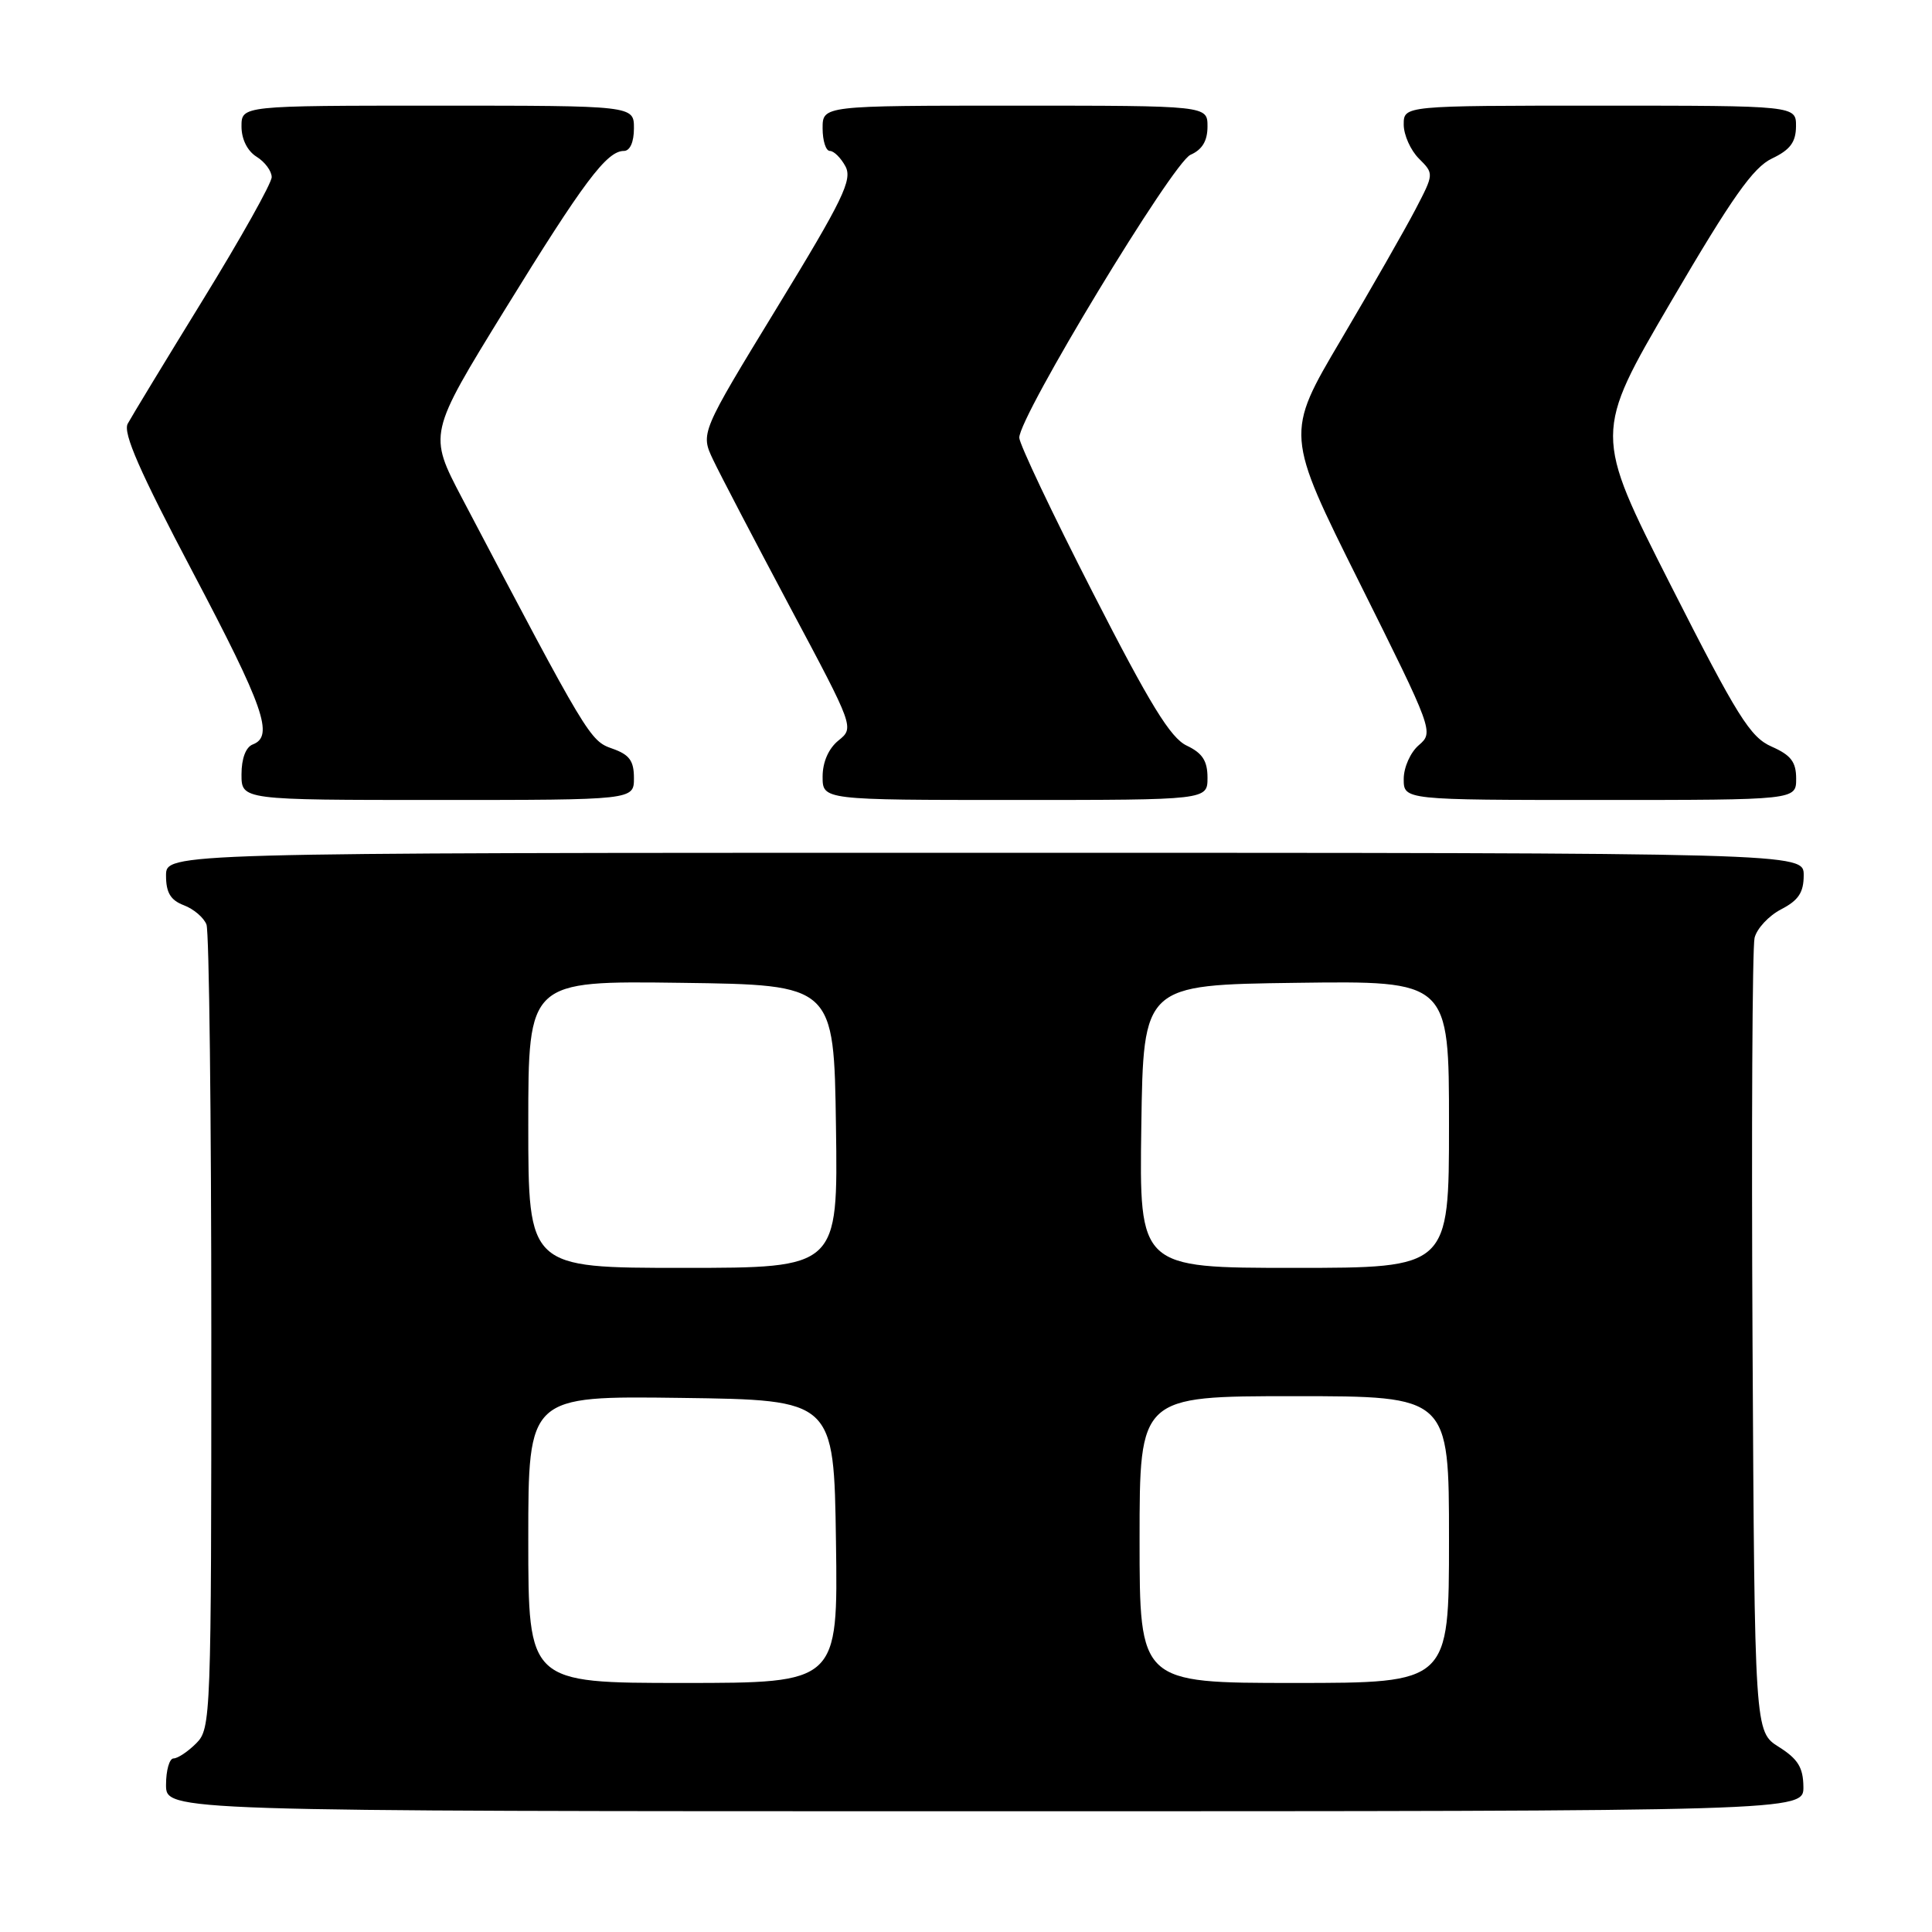 <?xml version="1.0" encoding="UTF-8" standalone="no"?>
<!DOCTYPE svg PUBLIC "-//W3C//DTD SVG 1.1//EN" "http://www.w3.org/Graphics/SVG/1.1/DTD/svg11.dtd" >
<svg xmlns="http://www.w3.org/2000/svg" xmlns:xlink="http://www.w3.org/1999/xlink" version="1.1" viewBox="0 0 256 256">
 <g >
 <path fill="currentColor"
d=" M 238.96 236.75 C 238.93 234.20 238.23 233.07 235.71 231.48 C 232.50 229.46 232.50 229.46 232.22 177.98 C 232.07 149.67 232.19 125.50 232.49 124.27 C 232.79 123.04 234.37 121.34 236.01 120.49 C 238.31 119.30 239.00 118.26 239.00 115.97 C 239.00 113.00 239.00 113.00 130.50 113.00 C 22.00 113.00 22.00 113.00 22.00 116.02 C 22.00 118.28 22.60 119.28 24.36 119.95 C 25.66 120.44 27.01 121.59 27.36 122.51 C 27.71 123.42 28.00 147.75 28.00 176.58 C 28.00 227.67 27.95 229.05 26.00 231.00 C 24.90 232.10 23.55 233.00 23.00 233.00 C 22.45 233.00 22.00 234.57 22.00 236.50 C 22.00 240.00 22.00 240.00 130.50 240.00 C 239.00 240.00 239.00 240.00 238.96 236.75 Z  M 84.00 103.10 C 84.00 100.80 83.40 99.99 81.12 99.19 C 78.17 98.16 77.89 97.70 61.22 66.00 C 56.76 57.50 56.76 57.50 66.88 41.06 C 77.34 24.08 80.40 20.00 82.67 20.00 C 83.48 20.00 84.00 18.82 84.00 17.00 C 84.00 14.00 84.00 14.00 58.00 14.00 C 32.00 14.00 32.00 14.00 32.00 16.76 C 32.00 18.44 32.78 20.01 34.00 20.77 C 35.10 21.45 36.00 22.67 36.00 23.47 C 36.00 24.27 31.91 31.57 26.90 39.71 C 21.90 47.84 17.41 55.24 16.92 56.15 C 16.27 57.37 18.53 62.52 25.52 75.77 C 34.99 93.73 36.33 97.55 33.50 98.64 C 32.57 98.99 32.00 100.51 32.00 102.61 C 32.00 106.00 32.00 106.00 58.00 106.00 C 84.00 106.00 84.00 106.00 84.00 103.10 Z  M 160.00 103.05 C 160.00 100.82 159.33 99.79 157.25 98.80 C 155.10 97.79 152.38 93.35 144.79 78.50 C 139.44 68.05 135.07 58.83 135.06 58.00 C 135.02 55.20 155.39 21.55 157.75 20.51 C 159.30 19.83 160.00 18.67 160.00 16.76 C 160.00 14.00 160.00 14.00 134.50 14.00 C 109.00 14.00 109.00 14.00 109.00 17.00 C 109.00 18.65 109.43 20.00 109.96 20.00 C 110.50 20.00 111.42 20.92 112.03 22.05 C 112.97 23.82 111.71 26.43 102.97 40.74 C 92.81 57.39 92.81 57.39 94.50 60.94 C 95.43 62.90 100.02 71.68 104.69 80.46 C 113.19 96.40 113.20 96.42 111.10 98.12 C 109.79 99.18 109.00 100.98 109.00 102.91 C 109.00 106.00 109.00 106.00 134.50 106.00 C 160.00 106.00 160.00 106.00 160.00 103.05 Z  M 238.00 103.18 C 238.00 100.96 237.31 100.06 234.75 98.93 C 231.91 97.68 230.22 94.97 221.34 77.47 C 211.19 57.45 211.19 57.45 221.42 39.97 C 229.51 26.15 232.30 22.19 234.80 21.00 C 237.20 19.86 237.96 18.84 237.98 16.75 C 238.00 14.00 238.00 14.00 212.00 14.00 C 186.00 14.00 186.00 14.00 186.00 16.50 C 186.00 17.88 186.91 19.91 188.01 21.01 C 190.02 23.02 190.02 23.02 187.55 27.76 C 186.19 30.37 181.76 38.12 177.70 45.00 C 170.31 57.50 170.31 57.50 180.16 77.25 C 189.89 96.77 189.99 97.03 188.01 98.73 C 186.89 99.68 186.00 101.68 186.00 103.22 C 186.00 106.00 186.00 106.00 212.00 106.00 C 238.00 106.00 238.00 106.00 238.00 103.18 Z  M 70.00 203.98 C 70.00 184.96 70.00 184.96 90.25 185.23 C 110.50 185.50 110.50 185.50 110.77 204.25 C 111.04 223.00 111.04 223.00 90.52 223.00 C 70.00 223.00 70.00 223.00 70.00 203.98 Z  M 151.00 204.00 C 151.00 185.00 151.00 185.00 171.50 185.00 C 192.00 185.00 192.00 185.00 192.00 204.00 C 192.00 223.00 192.00 223.00 171.50 223.00 C 151.00 223.00 151.00 223.00 151.00 204.00 Z  M 70.00 148.98 C 70.00 129.96 70.00 129.96 90.25 130.23 C 110.50 130.50 110.50 130.50 110.77 149.25 C 111.04 168.00 111.04 168.00 90.52 168.00 C 70.00 168.00 70.00 168.00 70.00 148.98 Z  M 151.23 149.25 C 151.50 130.50 151.50 130.50 171.75 130.23 C 192.00 129.96 192.00 129.96 192.00 148.98 C 192.00 168.00 192.00 168.00 171.48 168.00 C 150.96 168.00 150.96 168.00 151.23 149.25 Z "/>
</g>
</svg>